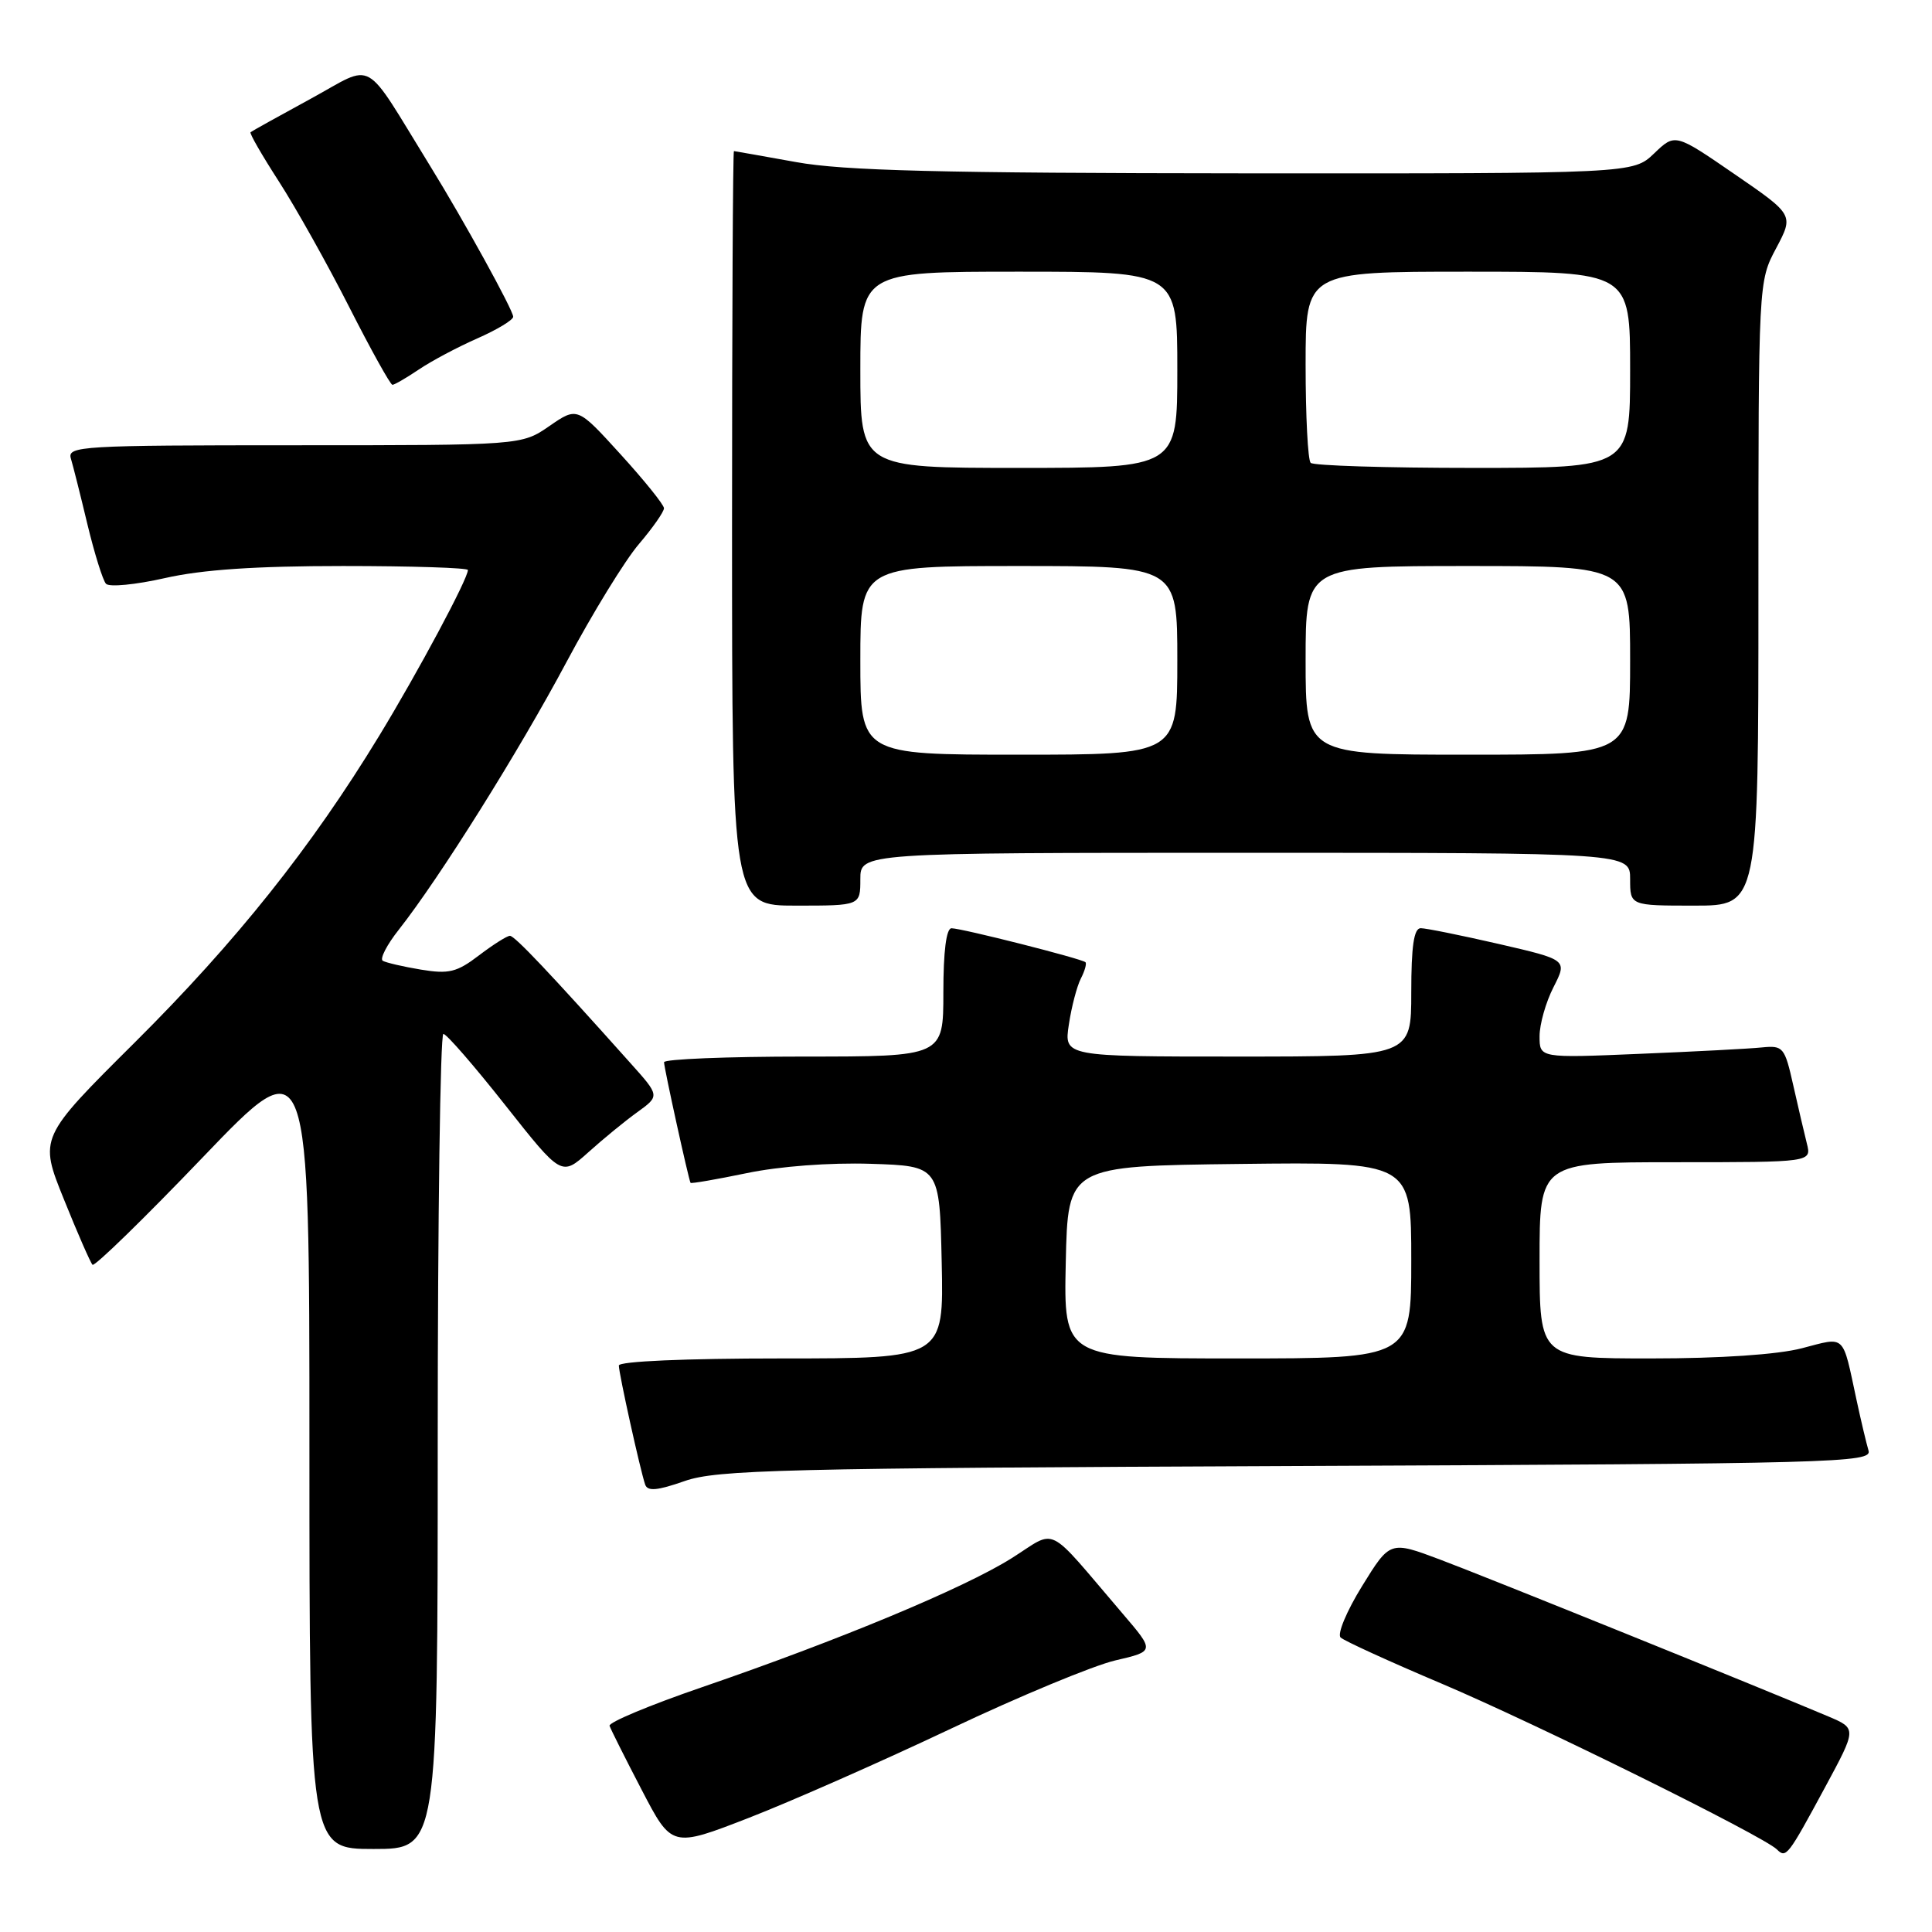 <?xml version="1.0" encoding="UTF-8" standalone="no"?>
<!DOCTYPE svg PUBLIC "-//W3C//DTD SVG 1.1//EN" "http://www.w3.org/Graphics/SVG/1.1/DTD/svg11.dtd" >
<svg xmlns="http://www.w3.org/2000/svg" xmlns:xlink="http://www.w3.org/1999/xlink" version="1.1" viewBox="0 0 256 256">
 <g >
 <path fill="currentColor"
d=" M 241.86 236.77 C 246.03 229.04 246.03 229.04 242.27 227.44 C 233.31 223.65 196.92 208.94 190.84 206.66 C 184.19 204.16 184.19 204.16 180.48 210.17 C 178.44 213.47 177.16 216.53 177.64 216.98 C 178.11 217.42 184.12 220.17 191.00 223.08 C 203.50 228.38 233.66 243.29 235.45 245.06 C 236.67 246.26 236.88 245.99 241.86 236.77 Z  M 58.00 191.00 C 58.00 161.30 58.34 137.00 58.75 137.00 C 59.17 137.00 62.85 141.25 66.95 146.44 C 74.40 155.87 74.40 155.87 77.95 152.69 C 79.90 150.93 82.83 148.53 84.46 147.36 C 87.43 145.21 87.43 145.21 83.53 140.86 C 72.83 128.89 68.20 124.00 67.57 124.00 C 67.18 124.00 65.34 125.17 63.47 126.59 C 60.54 128.83 59.47 129.09 55.78 128.48 C 53.43 128.09 51.15 127.56 50.72 127.31 C 50.30 127.06 51.25 125.20 52.85 123.18 C 58.25 116.32 68.76 99.55 75.06 87.73 C 78.51 81.26 82.83 74.22 84.67 72.08 C 86.50 69.93 87.99 67.80 87.98 67.34 C 87.97 66.88 85.39 63.67 82.23 60.20 C 76.50 53.90 76.50 53.90 72.80 56.45 C 69.11 59.00 69.11 59.00 38.99 59.00 C 10.77 59.00 8.90 59.11 9.39 60.75 C 9.68 61.71 10.67 65.65 11.59 69.50 C 12.52 73.35 13.62 76.88 14.04 77.35 C 14.46 77.82 17.97 77.48 21.85 76.60 C 26.78 75.48 33.86 75.00 45.45 75.00 C 54.55 75.00 62.00 75.24 62.00 75.53 C 62.00 76.70 55.40 89.03 50.25 97.49 C 41.25 112.28 31.29 124.77 17.87 138.12 C 5.17 150.75 5.17 150.75 8.47 158.92 C 10.28 163.42 11.99 167.32 12.26 167.59 C 12.53 167.86 19.11 161.45 26.87 153.35 C 41.00 138.61 41.00 138.61 41.00 191.81 C 41.00 245.00 41.00 245.00 49.50 245.00 C 58.00 245.00 58.00 245.00 58.00 191.00 Z  M 126.00 229.06 C 135.07 224.76 144.87 220.70 147.76 220.02 C 153.02 218.80 153.02 218.80 148.76 213.82 C 138.38 201.69 140.22 202.60 134.00 206.50 C 127.70 210.45 111.18 217.33 93.00 223.57 C 86.12 225.93 80.62 228.23 80.77 228.68 C 80.92 229.13 82.83 232.95 85.03 237.17 C 89.02 244.84 89.02 244.84 99.26 240.86 C 104.89 238.67 116.92 233.36 126.00 229.06 Z  M 171.81 194.25 C 243.32 193.95 248.08 193.82 247.59 192.21 C 247.31 191.27 246.59 188.25 246.00 185.50 C 244.09 176.62 244.63 177.13 238.76 178.65 C 235.54 179.49 227.95 180.00 218.78 180.00 C 204.00 180.00 204.00 180.00 204.00 167.00 C 204.00 154.00 204.00 154.00 222.02 154.00 C 240.04 154.00 240.04 154.00 239.42 151.53 C 239.08 150.17 238.26 146.68 237.61 143.78 C 236.48 138.75 236.28 138.51 233.46 138.79 C 231.83 138.96 224.54 139.34 217.25 139.64 C 204.00 140.20 204.00 140.20 204.00 137.31 C 204.00 135.72 204.83 132.79 205.85 130.80 C 207.69 127.18 207.69 127.18 198.60 125.08 C 193.59 123.93 188.94 122.99 188.25 122.99 C 187.35 123.00 187.00 125.37 187.00 131.50 C 187.00 140.00 187.00 140.00 163.99 140.00 C 140.98 140.00 140.98 140.00 141.63 135.75 C 141.98 133.41 142.70 130.67 143.22 129.66 C 143.74 128.65 144.01 127.68 143.83 127.50 C 143.37 127.04 127.42 123.00 126.08 123.00 C 125.39 123.00 125.00 126.06 125.00 131.50 C 125.00 140.00 125.00 140.00 106.50 140.00 C 96.33 140.00 87.99 140.34 87.99 140.75 C 87.98 141.46 91.23 156.24 91.50 156.73 C 91.58 156.86 94.92 156.28 98.93 155.45 C 103.28 154.54 109.91 154.04 115.36 154.21 C 124.50 154.50 124.50 154.50 124.78 167.25 C 125.06 180.00 125.06 180.00 103.53 180.00 C 90.79 180.00 82.00 180.38 82.00 180.94 C 82.00 181.99 84.84 194.83 85.49 196.72 C 85.81 197.63 87.09 197.52 90.71 196.25 C 95.00 194.75 103.50 194.54 171.81 194.25 Z  M 114.00 116.50 C 114.00 113.00 114.00 113.00 165.00 113.00 C 216.00 113.00 216.00 113.00 216.00 116.50 C 216.00 120.00 216.00 120.00 224.50 120.00 C 233.00 120.00 233.00 120.00 233.00 78.65 C 233.00 37.30 233.00 37.30 235.35 32.89 C 237.69 28.47 237.69 28.47 229.83 23.07 C 221.96 17.66 221.96 17.66 219.18 20.33 C 216.39 23.00 216.39 23.00 164.95 22.97 C 124.56 22.94 111.78 22.62 105.50 21.48 C 101.10 20.69 97.39 20.03 97.25 20.02 C 97.11 20.01 97.00 42.50 97.00 70.00 C 97.00 120.00 97.00 120.00 105.50 120.00 C 114.00 120.00 114.00 120.00 114.00 116.50 Z  M 55.50 48.96 C 57.15 47.84 60.64 45.99 63.25 44.84 C 65.86 43.69 68.00 42.40 68.00 41.97 C 68.00 41.10 61.41 29.14 57.00 22.00 C 47.95 7.32 49.81 8.38 41.20 13.07 C 36.96 15.38 33.36 17.38 33.20 17.52 C 33.03 17.66 34.73 20.60 36.97 24.07 C 39.20 27.53 43.39 35.01 46.27 40.68 C 49.15 46.35 51.73 50.99 52.00 50.99 C 52.27 50.99 53.85 50.07 55.50 48.96 Z  M 141.22 167.25 C 141.50 154.50 141.50 154.50 164.25 154.23 C 187.00 153.96 187.00 153.96 187.00 166.98 C 187.00 180.00 187.00 180.00 163.97 180.00 C 140.94 180.00 140.94 180.00 141.22 167.25 Z  M 114.00 87.50 C 114.00 75.00 114.00 75.00 135.00 75.00 C 156.00 75.00 156.00 75.00 156.00 87.50 C 156.00 100.00 156.00 100.00 135.00 100.00 C 114.00 100.00 114.00 100.00 114.00 87.50 Z  M 173.00 87.50 C 173.00 75.00 173.00 75.00 194.50 75.00 C 216.00 75.00 216.00 75.00 216.00 87.50 C 216.00 100.00 216.00 100.00 194.50 100.00 C 173.00 100.00 173.00 100.00 173.00 87.50 Z  M 114.00 49.00 C 114.00 36.00 114.00 36.00 135.00 36.00 C 156.00 36.00 156.00 36.00 156.00 49.00 C 156.00 62.00 156.00 62.00 135.00 62.00 C 114.00 62.00 114.00 62.00 114.00 49.00 Z  M 173.67 61.33 C 173.30 60.97 173.00 55.12 173.00 48.33 C 173.00 36.00 173.00 36.00 194.50 36.00 C 216.00 36.00 216.00 36.00 216.00 49.00 C 216.00 62.00 216.00 62.00 195.17 62.00 C 183.71 62.00 174.03 61.70 173.67 61.33 Z "/>
</g>
</svg>